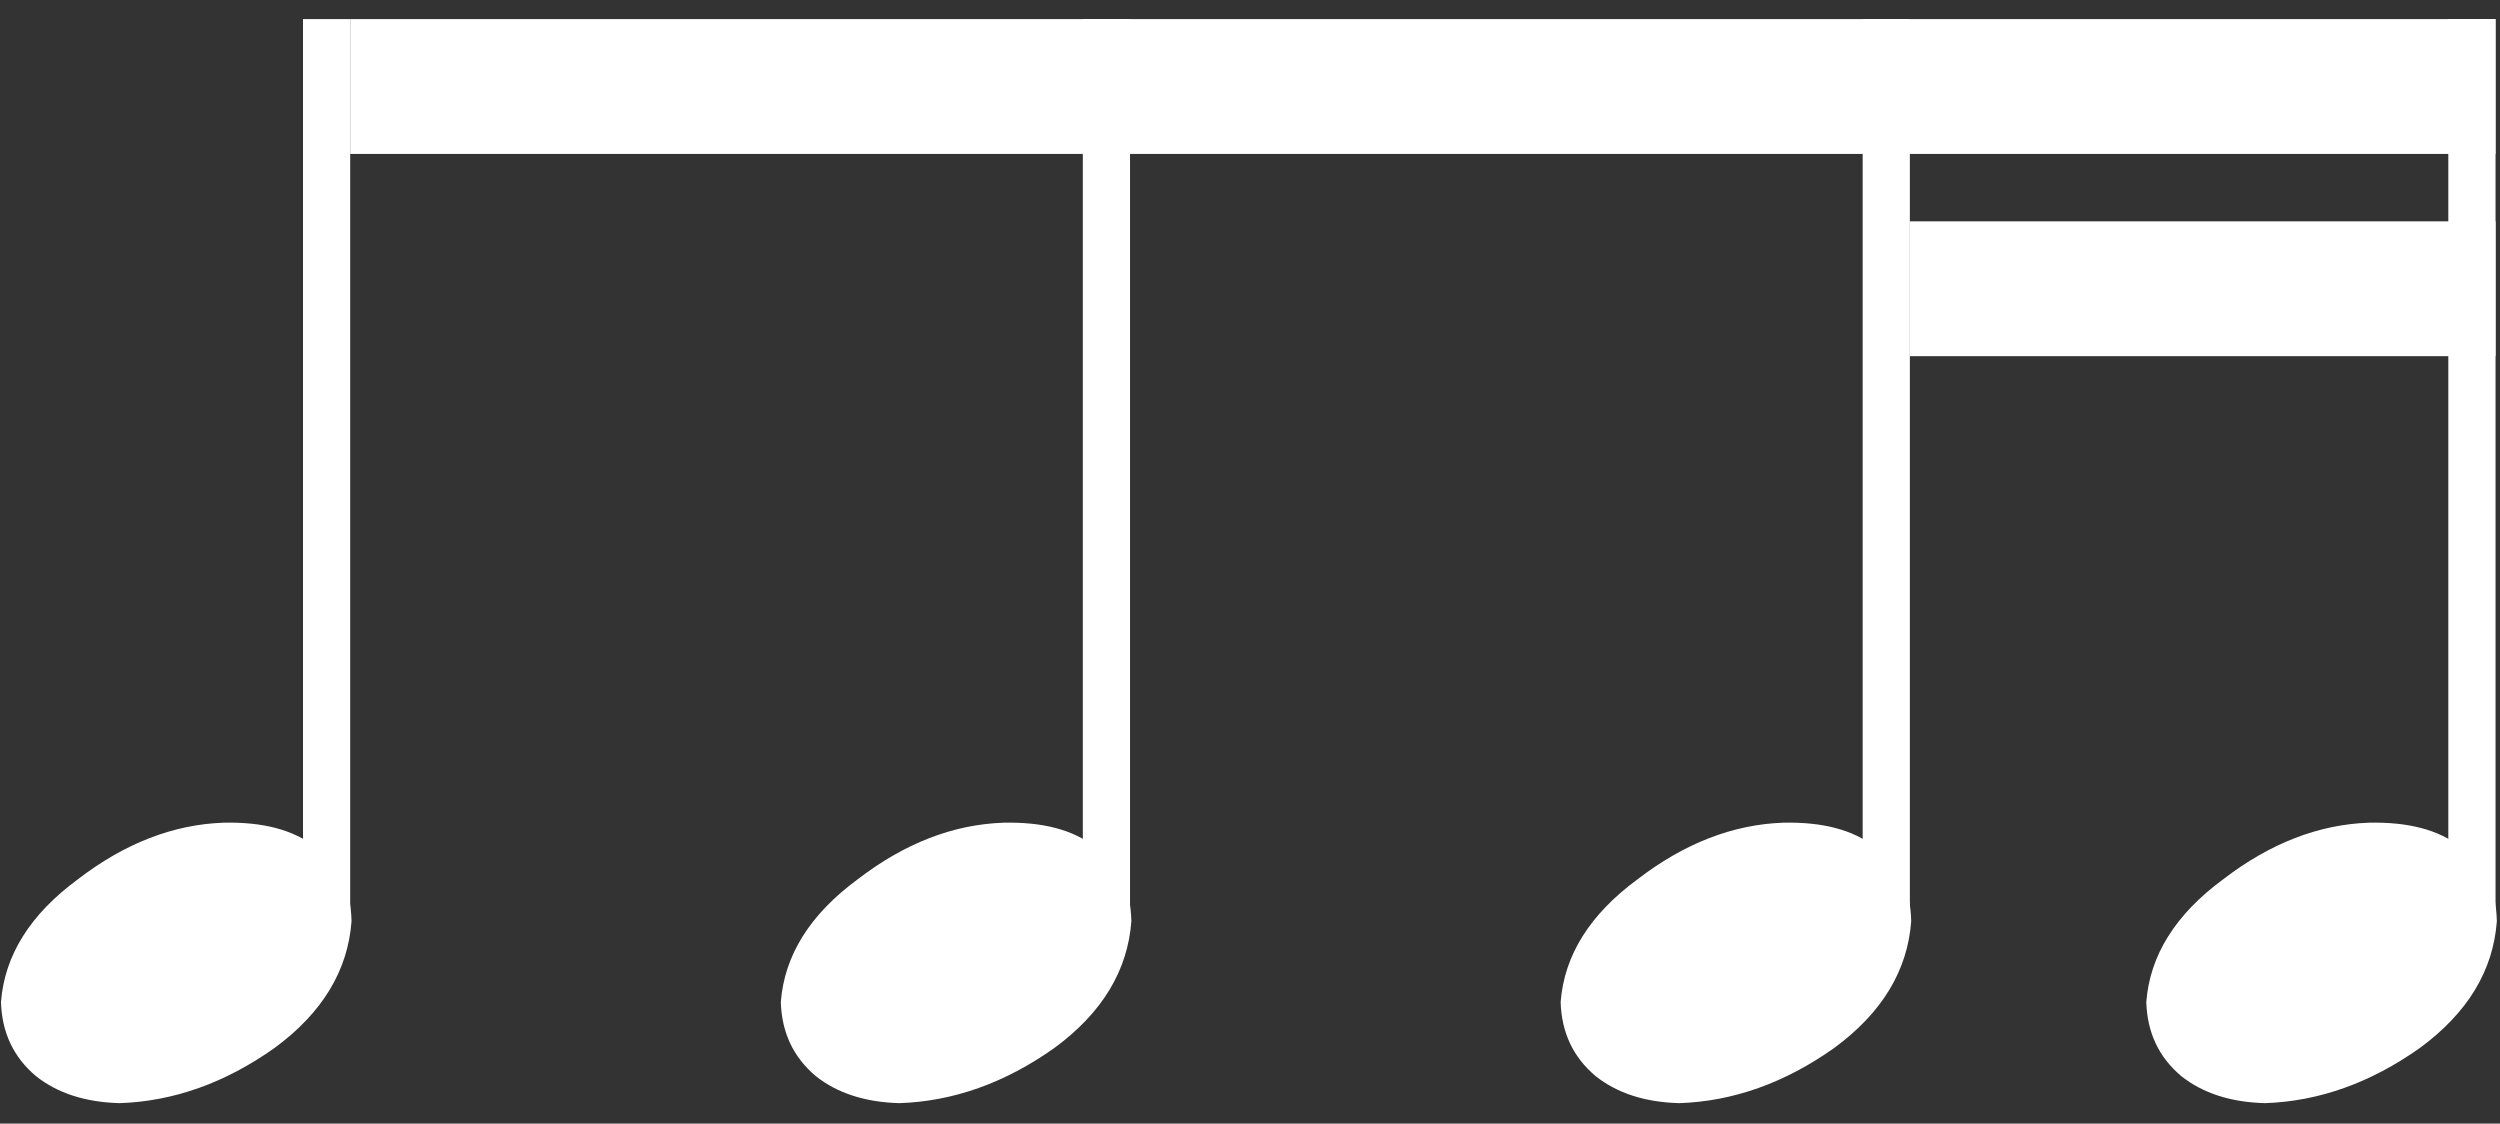 <svg width="89" height="40" viewBox="0 0 89 40" fill="none" xmlns="http://www.w3.org/2000/svg">
<rect x="0" y="0" width="89" height="40" fill="#333333" stroke="none"/>
<path d="M12.467 0.68H10.787V32.36H12.467V0.68Z" fill="white"/>
<path d="M12.515 32.792C12.387 34.552 11.475 36.056 9.779 37.304C8.019 38.552 6.179 39.208 4.259 39.272C3.043 39.24 2.051 38.92 1.283 38.312C0.483 37.64 0.067 36.76 0.035 35.672C0.163 34.008 1.075 32.552 2.771 31.304C4.435 30.024 6.163 29.352 7.955 29.288C9.363 29.256 10.451 29.544 11.219 30.152C12.051 30.696 12.483 31.576 12.515 32.792Z" fill="white"/>
<path d="M40.229 0.68H38.549V32.36H40.229V0.68Z" fill="white"/>
<path d="M40.277 32.792C40.149 34.552 39.237 36.056 37.541 37.304C35.781 38.552 33.941 39.208 32.021 39.272C30.805 39.24 29.813 38.92 29.045 38.312C28.245 37.64 27.829 36.76 27.797 35.672C27.925 34.008 28.837 32.552 30.533 31.304C32.197 30.024 33.925 29.352 35.717 29.288C37.125 29.256 38.213 29.544 38.981 30.152C39.813 30.696 40.245 31.576 40.277 32.792Z" fill="white"/>
<path d="M67.991 0.68H66.311V32.36H67.991V0.68Z" fill="white"/>
<path d="M68.039 32.792C67.911 34.552 66.999 36.056 65.303 37.304C63.543 38.552 61.703 39.208 59.783 39.272C58.567 39.24 57.575 38.92 56.807 38.312C56.007 37.64 55.591 36.76 55.559 35.672C55.687 34.008 56.599 32.552 58.295 31.304C59.959 30.024 61.687 29.352 63.479 29.288C64.887 29.256 65.975 29.544 66.743 30.152C67.575 30.696 68.007 31.576 68.039 32.792Z" fill="white"/>
<path d="M88.841 0.68H87.16V32.36H88.841V0.68Z" fill="white"/>
<path d="M88.888 32.792C88.76 34.552 87.848 36.056 86.152 37.304C84.392 38.552 82.552 39.208 80.632 39.272C79.416 39.24 78.424 38.92 77.656 38.312C76.856 37.64 76.44 36.76 76.408 35.672C76.536 34.008 77.448 32.552 79.144 31.304C80.808 30.024 82.536 29.352 84.328 29.288C85.736 29.256 86.824 29.544 87.592 30.152C88.424 30.696 88.856 31.576 88.888 32.792Z" fill="white"/>
<path d="M12.467 0.68V5.48H88.84V0.68H12.467Z" fill="white"/>
<path d="M67.991 7.88V12.68H88.841V7.88H67.991Z" fill="white"/>
</svg>
